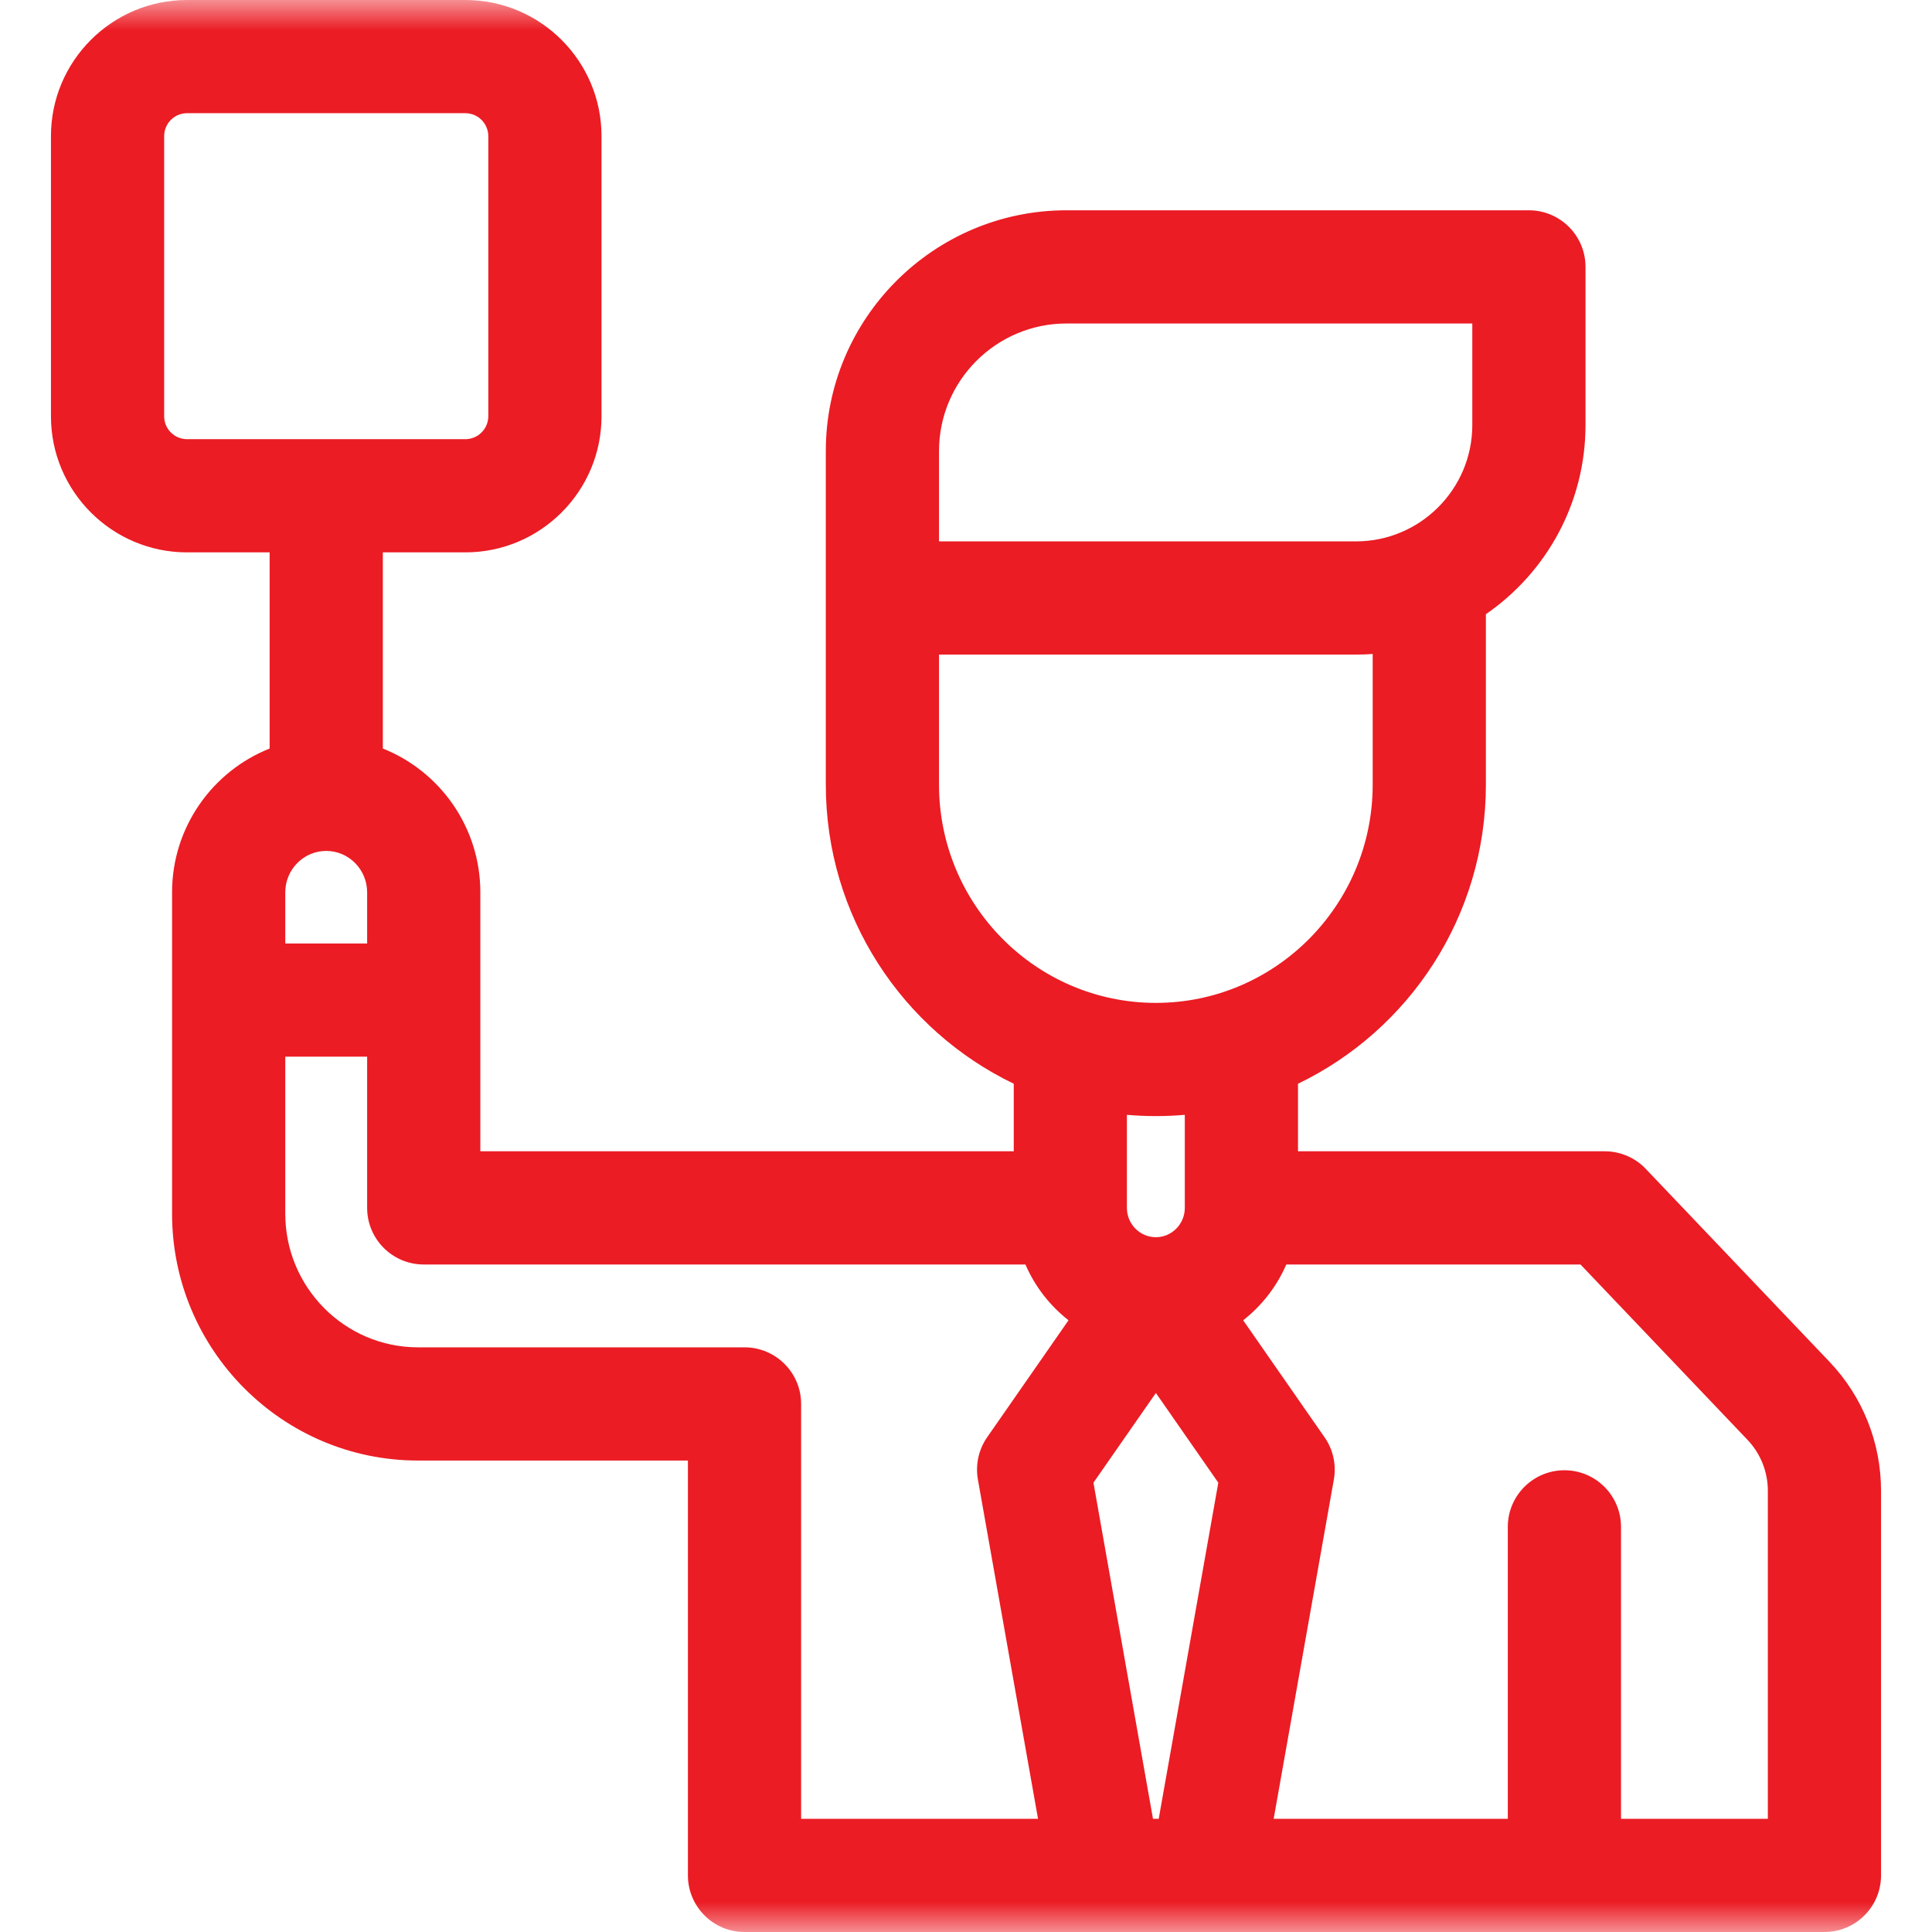 <svg width="32" height="32" viewBox="0 0 32 32" fill="none" xmlns="http://www.w3.org/2000/svg">
<g clip-path="url(#clip0_53_1139)">
<mask id="mask0_53_1139" style="mask-type:luminance" maskUnits="userSpaceOnUse" x="0" y="0" width="32" height="32">
<path d="M0 9.53674e-05H32V32H0V9.53674e-05Z" fill="white"/>
</mask>
<g mask="url(#mask0_53_1139)">
<path d="M29.281 30.125H26.849V25.29C26.849 24.772 26.429 24.352 25.912 24.352C25.394 24.352 24.974 24.772 24.974 25.29V30.125H21.096L22.093 24.505C22.136 24.261 22.081 24.009 21.939 23.806L20.591 21.868C20.902 21.624 21.148 21.307 21.305 20.944H26.178L28.942 23.846C29.161 24.075 29.282 24.379 29.281 24.695V30.125ZM19.097 30.125L18.111 24.558L19.145 23.072L20.179 24.558L19.192 30.125H19.097ZM12.331 22.316H6.923C5.711 22.316 4.725 21.323 4.725 20.103V17.502H6.081V20.006C6.081 20.524 6.501 20.944 7.019 20.944H16.984C17.141 21.307 17.387 21.624 17.698 21.868L16.35 23.806C16.209 24.009 16.154 24.261 16.197 24.505L17.193 30.125H13.269V23.253C13.269 22.736 12.849 22.316 12.331 22.316ZM5.403 14.094C5.777 14.094 6.081 14.402 6.081 14.78V15.627H4.725V14.78C4.725 14.402 5.029 14.094 5.403 14.094ZM19.145 18.486C19.306 18.486 19.466 18.479 19.624 18.465V20.006C19.624 20.274 19.409 20.492 19.145 20.492C18.88 20.492 18.665 20.274 18.665 20.006V18.465C18.825 18.479 18.985 18.486 19.145 18.486ZM15.553 12.997V10.842H22.459C22.552 10.842 22.645 10.839 22.736 10.832V12.997C22.736 14.99 21.125 16.611 19.145 16.611C17.164 16.611 15.553 14.99 15.553 12.997ZM15.553 7.471C15.553 6.306 16.5 5.358 17.665 5.358H24.386V7.04C24.386 8.103 23.521 8.967 22.459 8.967H15.553V7.471ZM2.719 6.895V2.254C2.719 2.154 2.759 2.057 2.83 1.986C2.901 1.915 2.997 1.875 3.098 1.875H7.708C7.809 1.875 7.905 1.915 7.976 1.986C8.047 2.057 8.087 2.154 8.088 2.254V6.895C8.087 6.996 8.047 7.092 7.976 7.163C7.905 7.234 7.809 7.274 7.708 7.274H3.098C2.997 7.274 2.901 7.234 2.83 7.163C2.759 7.092 2.719 6.996 2.719 6.895ZM30.3 22.553L27.259 19.36C27.172 19.268 27.066 19.195 26.95 19.145C26.833 19.095 26.707 19.069 26.58 19.069H21.499V17.95C23.338 17.065 24.611 15.178 24.611 12.997V10.173C25.607 9.487 26.261 8.338 26.261 7.04V4.421C26.261 3.903 25.841 3.483 25.323 3.483H17.665C15.467 3.483 13.678 5.272 13.678 7.471V12.997C13.678 15.178 14.951 17.065 16.791 17.95V19.069H7.956V14.78C7.956 13.7 7.286 12.774 6.341 12.398V9.149H7.708C8.951 9.149 9.963 8.138 9.963 6.895V2.254C9.963 1.011 8.951 9.53674e-05 7.708 9.53674e-05H3.098C1.855 9.53674e-05 0.844 1.011 0.844 2.254V6.895C0.844 8.138 1.855 9.149 3.098 9.149H4.466V12.398C3.52 12.774 2.85 13.7 2.85 14.78V20.103C2.85 22.357 4.677 24.191 6.923 24.191H11.394V31.062C11.394 31.58 11.814 32 12.331 32H30.219C30.736 32 31.156 31.58 31.156 31.062V24.695C31.156 23.893 30.852 23.133 30.3 22.553Z" fill="#EB1C24"/>
</g>
</g>
<defs>
<clipPath id="clip0_53_1139">
<rect width="32" height="32" fill="white"/>
</clipPath>
</defs>
</svg>
